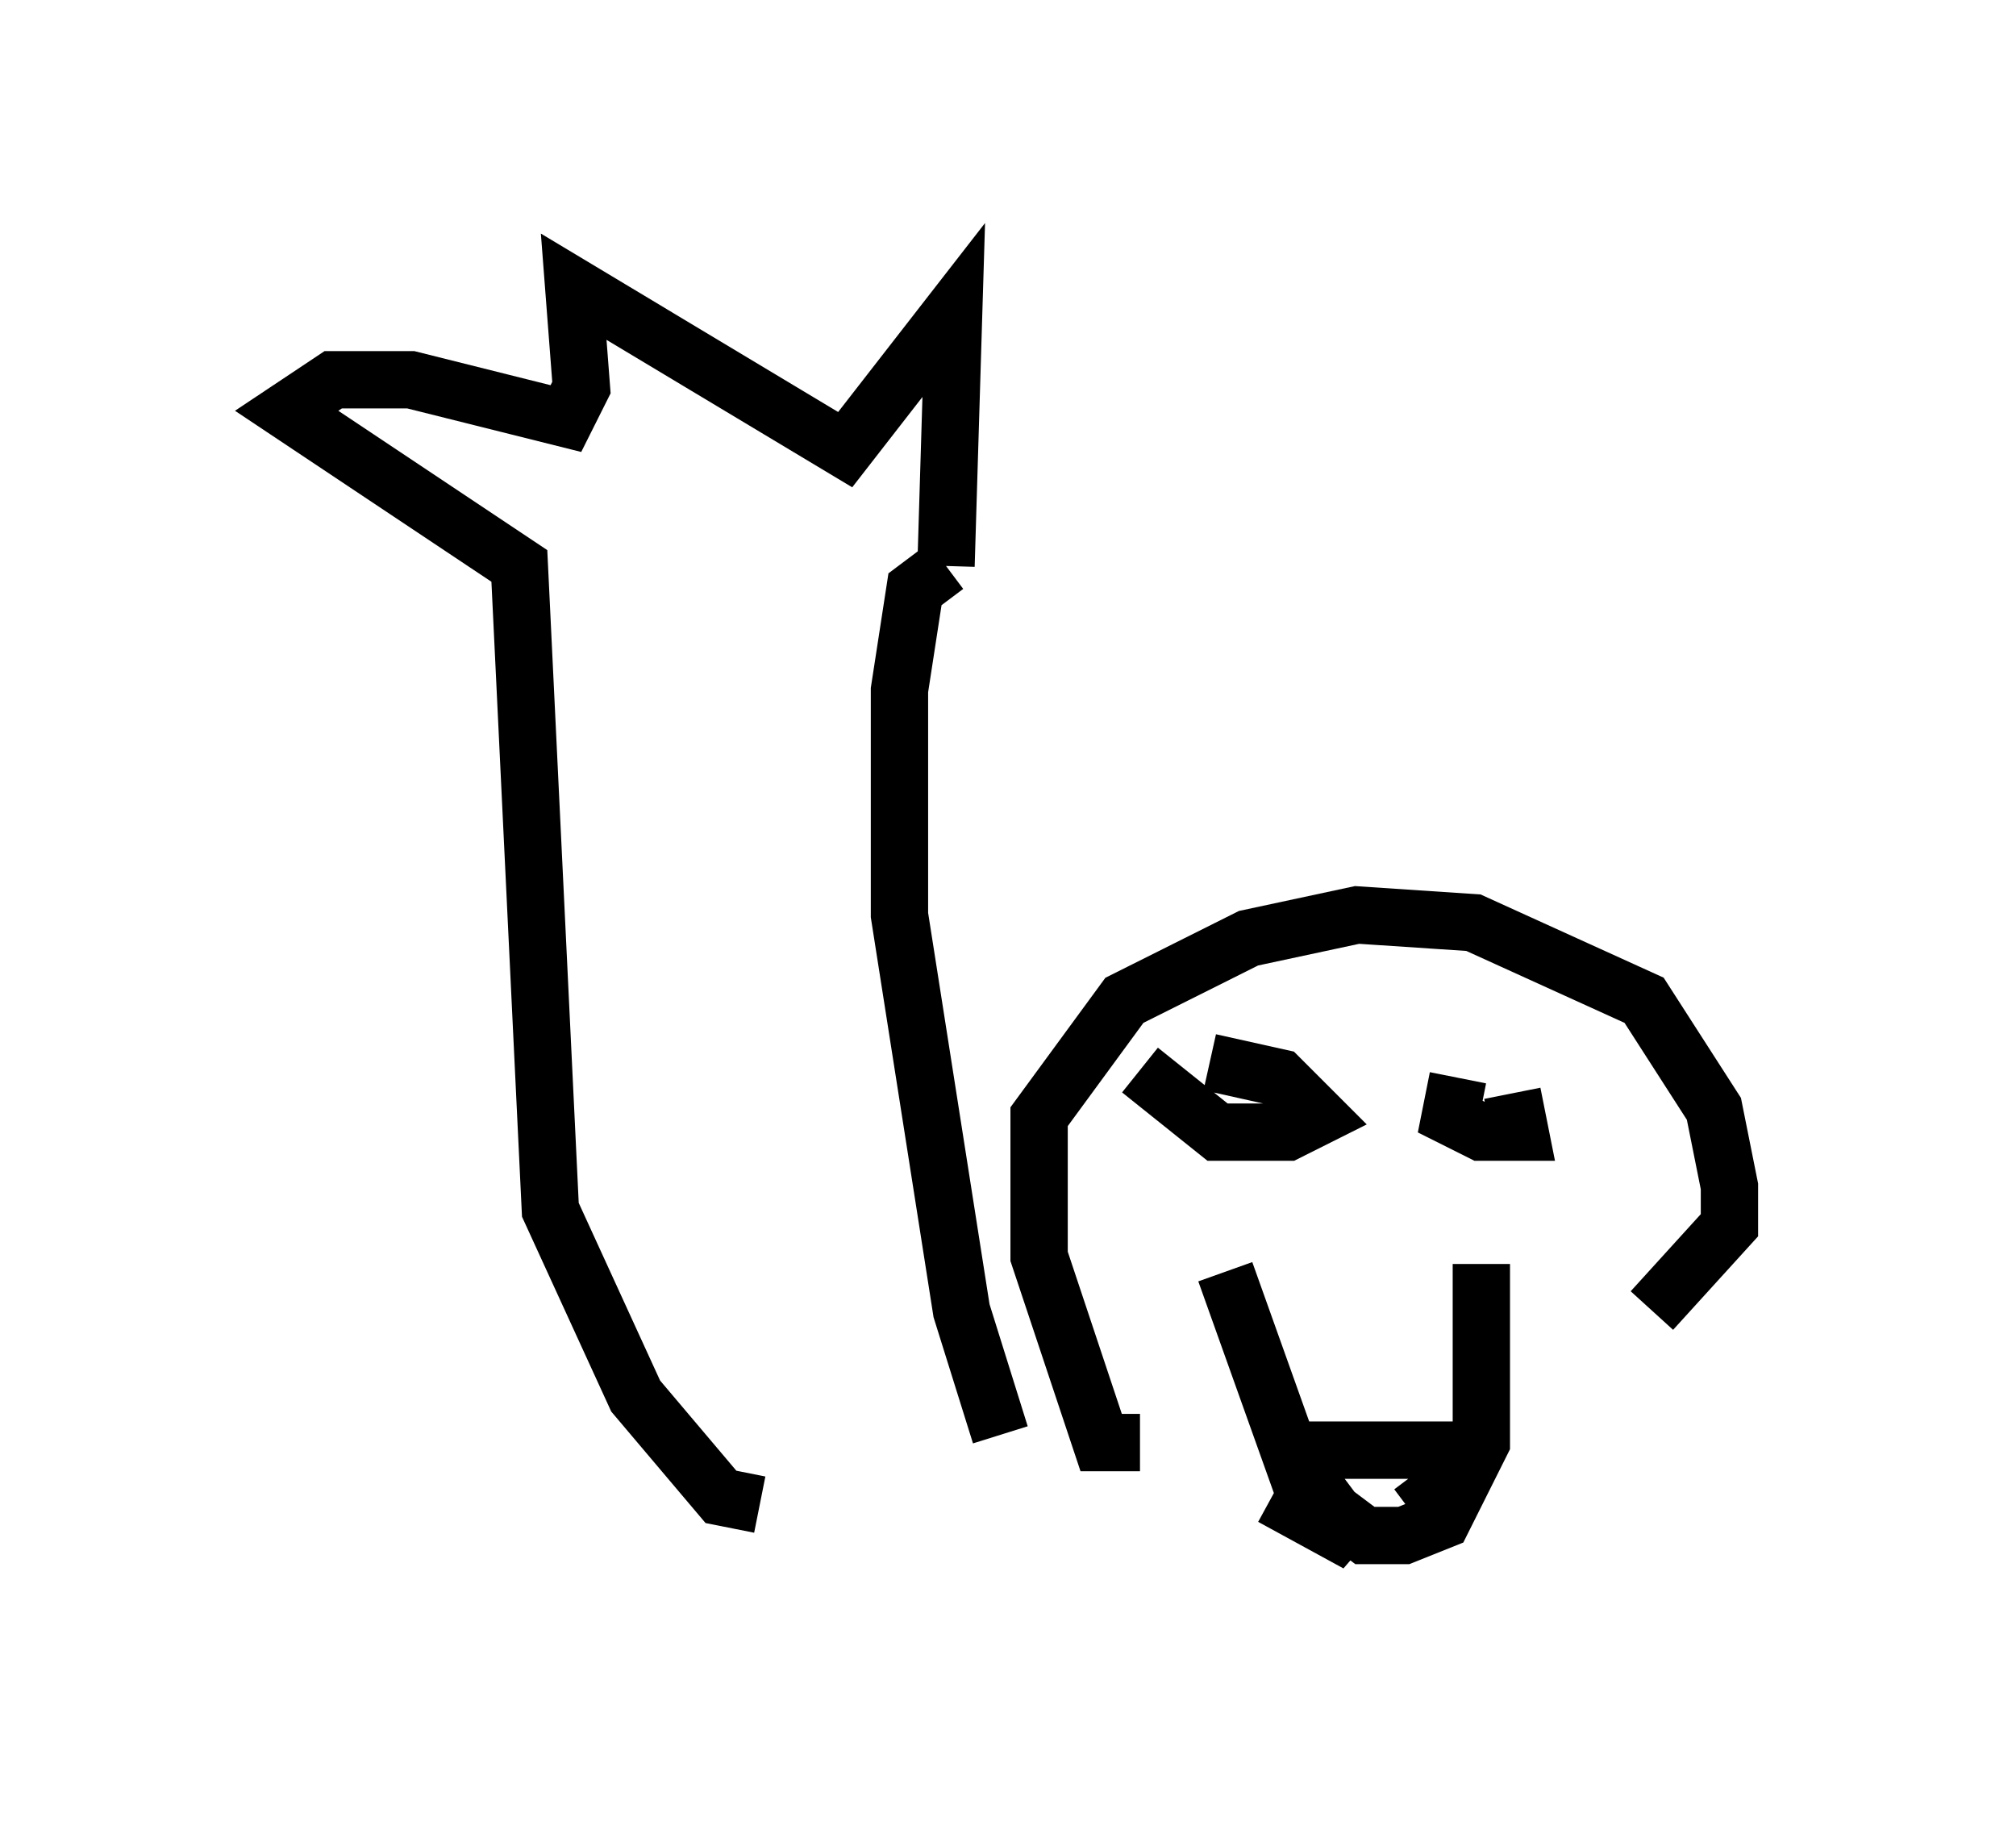 <?xml version="1.0" encoding="utf-8" ?>
<svg baseProfile="full" height="31.921" version="1.1" width="35.169" xmlns="http://www.w3.org/2000/svg" xmlns:ev="http://www.w3.org/2001/xml-events" xmlns:xlink="http://www.w3.org/1999/xlink"><defs /><rect fill="white" height="31.921" width="35.169" x="0" y="0" /><path d="M13.254, 25.703 m0.0, 0.541 l-0.677, -0.135 -1.488, -1.759 l-1.488, -3.248 -0.541, -11.231 l-4.059, -2.706 0.812, -0.541 l1.353, 0.0 2.706, 0.677 l0.271, -0.541 -0.135, -1.759 l4.736, 2.842 1.894, -2.436 l-0.135, 4.465 m0.0, 0.0 l-0.541, 0.406 -0.271, 1.759 l0.0, 3.924 1.083, 6.901 l0.677, 2.165 m2.436, 0.135 l-0.677, 0.0 -1.083, -3.248 l0.0, -2.436 1.488, -2.03 l2.165, -1.083 1.894, -0.406 l2.03, 0.135 2.977, 1.353 l1.218, 1.894 0.271, 1.353 l0.0, 0.677 -1.353, 1.488 m-7.442, -0.677 l1.353, 3.789 1.083, 0.812 l0.677, 0.0 0.677, -0.271 l0.677, -1.353 0.0, -3.112 m-3.654, 4.059 l1.488, 0.812 -0.812, -1.083 l0.0, -0.541 2.165, 0.0 l0.135, 0.677 -0.541, 0.406 m-4.736, -7.713 l1.353, 1.083 1.218, 0.0 l0.541, -0.271 -0.677, -0.677 l-1.218, -0.271 m4.33, 0.271 l-0.135, 0.677 0.541, 0.271 l0.677, 0.0 -0.135, -0.677 " fill="none" stroke="black" stroke-width="1" /></svg>